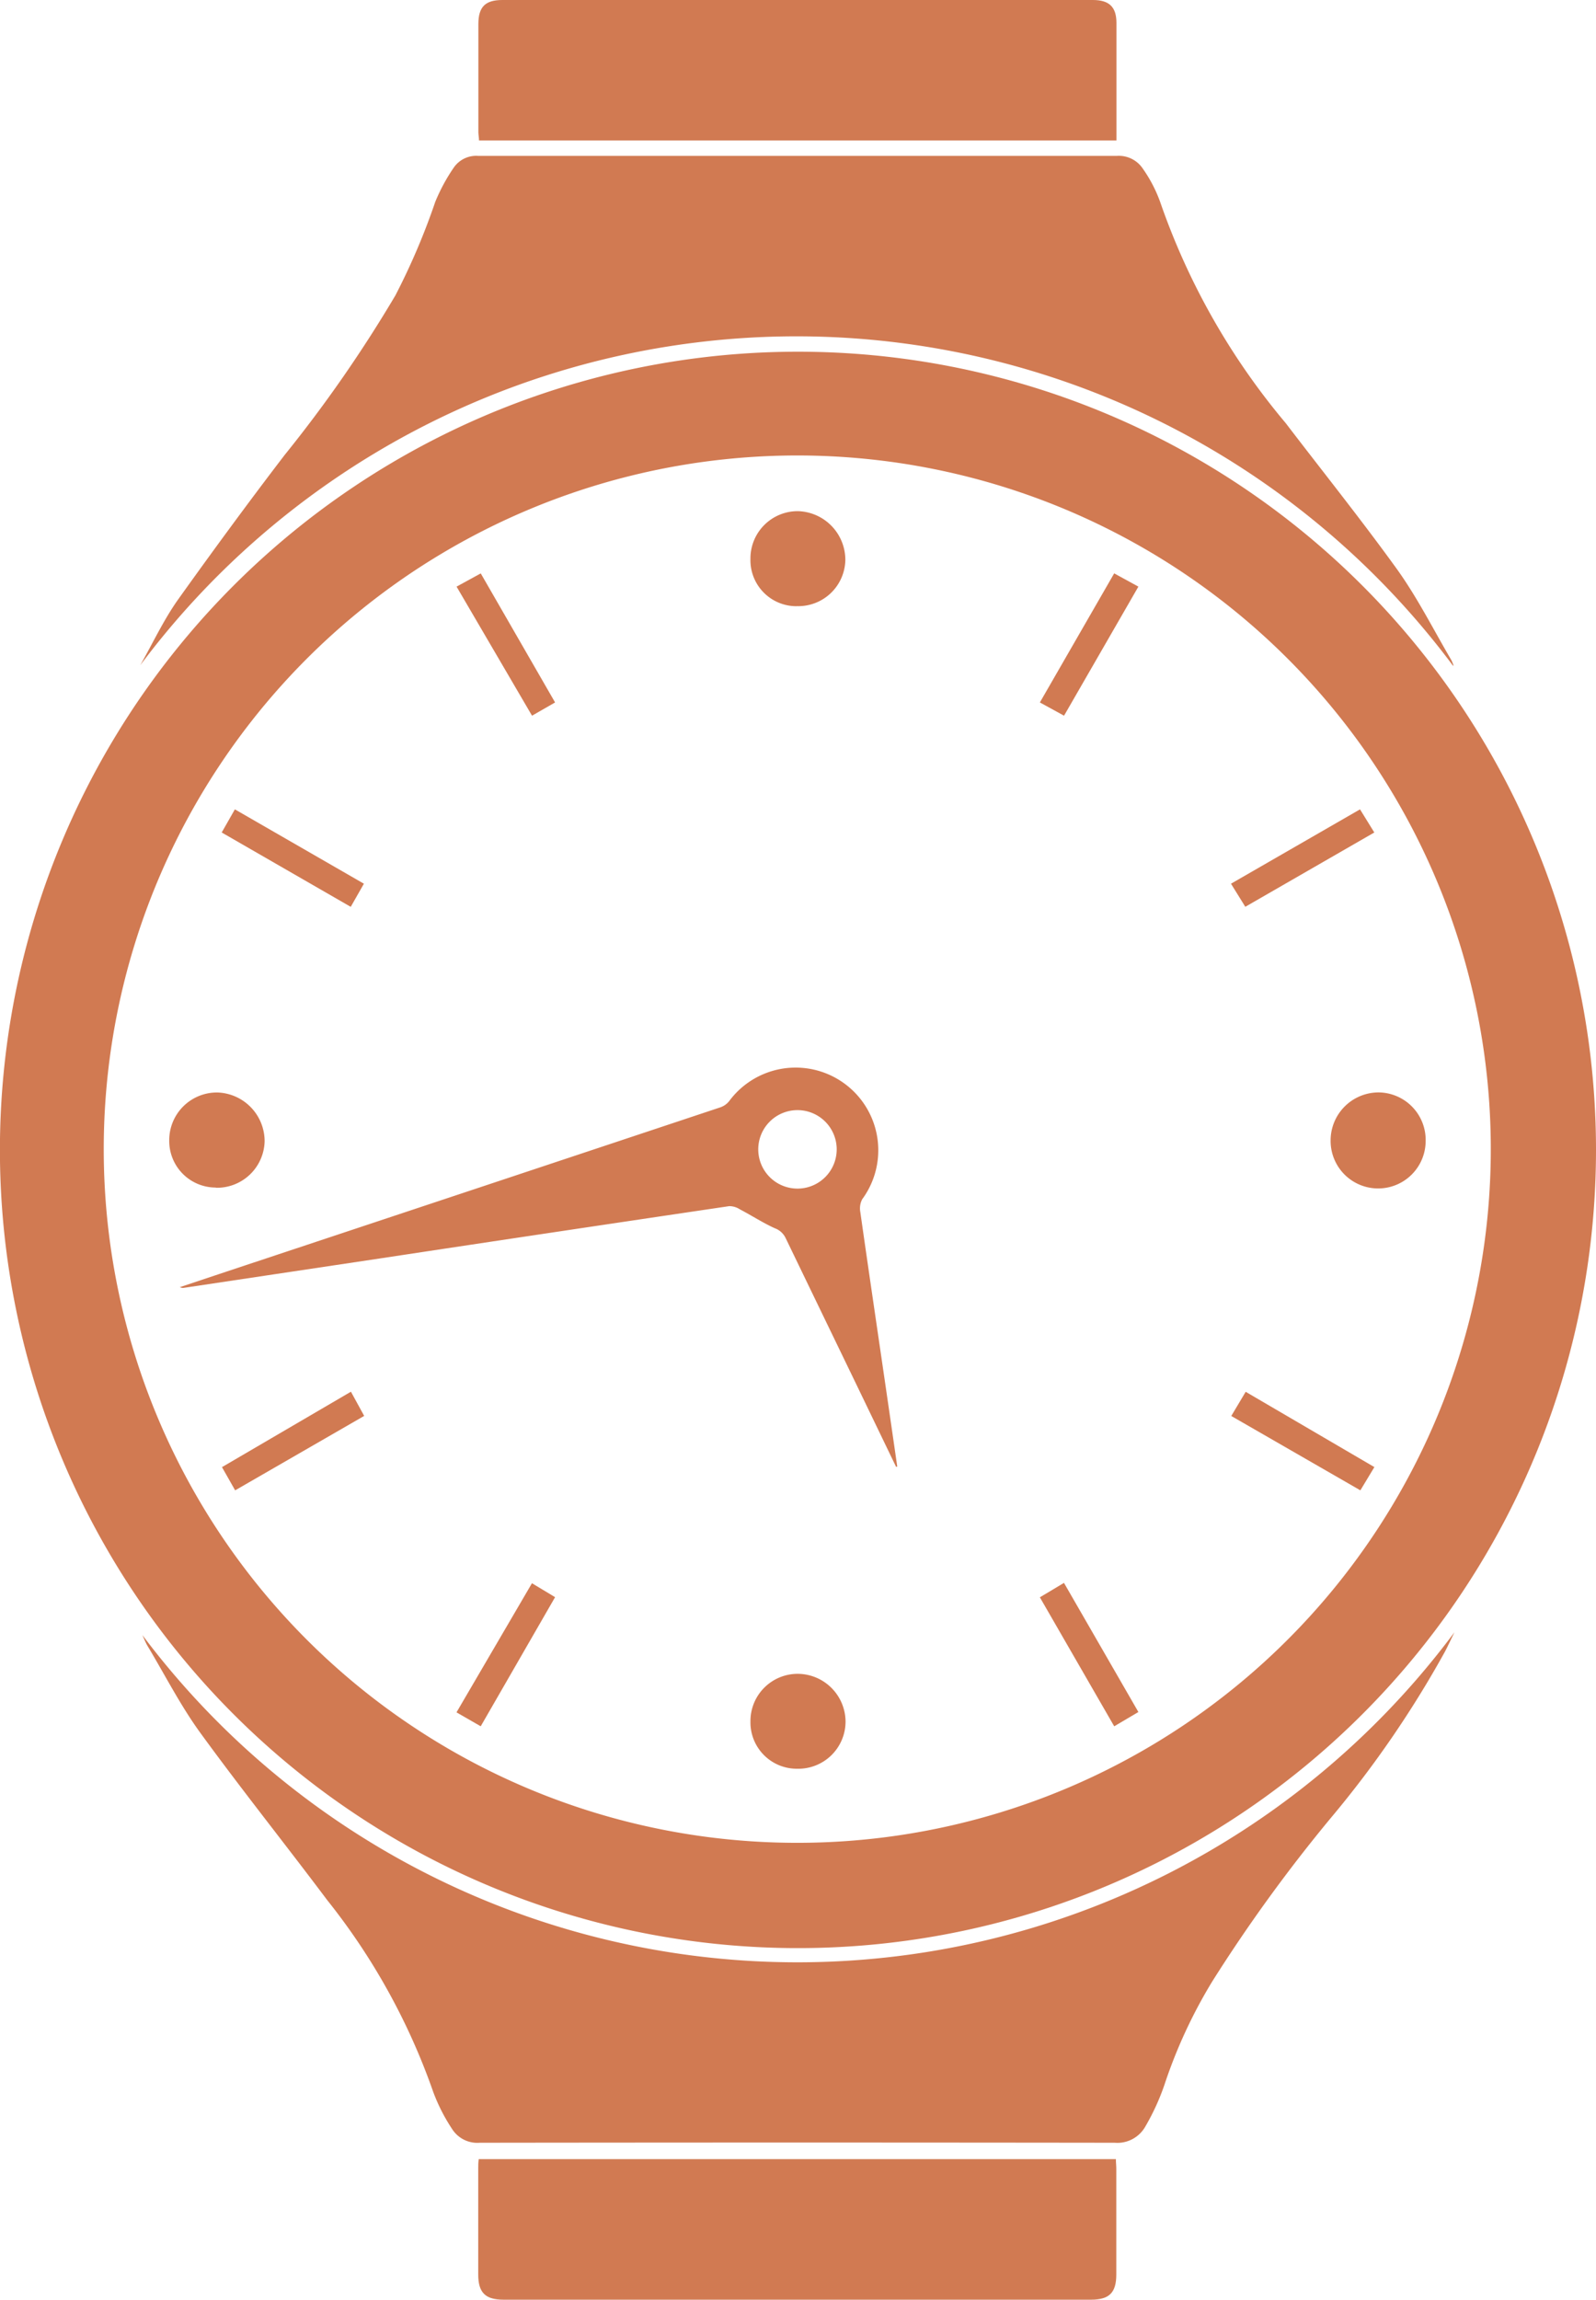 <svg xmlns="http://www.w3.org/2000/svg" xmlns:xlink="http://www.w3.org/1999/xlink" width="22.907" height="33" viewBox="0 0 22.907 33">
  <defs>
    <clipPath id="clip-path">
      <rect id="Rectangle_17597" data-name="Rectangle 17597" width="22.907" height="33" transform="translate(0 0)" fill="#d17a52"/>
    </clipPath>
  </defs>
  <g id="Group_37456" data-name="Group 37456" transform="translate(0 0.001)">
    <g id="Group_37455" data-name="Group 37455" transform="translate(0 -0.001)" clip-path="url(#clip-path)">
      <path id="Path_29701" data-name="Path 29701" d="M22.907,201.367a11.454,11.454,0,1,1-11.49-11.454,11.454,11.454,0,0,1,11.49,11.454M11.44,211.31a9.954,9.954,0,1,0-9.951-9.944,9.951,9.951,0,0,0,9.951,9.944" transform="translate(0 -184.866)" fill="#d17a52"/>
      <path id="Path_29702" data-name="Path 29702" d="M94.607,91.527a11.757,11.757,0,0,0-18.841-.006c.178-.313.332-.643.538-.936.5-.7,1.013-1.4,1.536-2.083a19.263,19.263,0,0,0,1.588-2.288A9.747,9.747,0,0,0,80,84.872a2.63,2.63,0,0,1,.263-.488.391.391,0,0,1,.354-.172q4.583,0,9.165,0a.414.414,0,0,1,.375.185,2.01,2.01,0,0,1,.249.48,10,10,0,0,0,1.8,3.169c.535.7,1.086,1.388,1.6,2.1.292.408.52.862.777,1.3a.527.527,0,0,1,.032.08" transform="translate(-73.753 -81.975)" fill="#d17a52"/>
      <path id="Path_29703" data-name="Path 29703" d="M76.887,881.539a11.758,11.758,0,0,0,18.832-.039c-.054.111-.092.193-.134.274a14.972,14.972,0,0,1-1.634,2.383,22.48,22.48,0,0,0-1.707,2.352,7.192,7.192,0,0,0-.689,1.49,3.33,3.33,0,0,1-.27.589.461.461,0,0,1-.442.237q-4.556-.006-9.112,0a.43.43,0,0,1-.4-.2,2.613,2.613,0,0,1-.269-.529,9.355,9.355,0,0,0-1.521-2.752c-.6-.8-1.231-1.589-1.821-2.4-.285-.392-.507-.829-.757-1.246-.029-.048-.049-.1-.073-.153" transform="translate(-74.844 -858.077)" fill="#d17a52"/>
      <path id="Path_29704" data-name="Path 29704" d="M267.559,2.014h-9.15c0-.039-.008-.077-.009-.115q0-.777,0-1.554c0-.249.1-.346.345-.346h8.475c.234,0,.337.1.338.326,0,.558,0,1.115,0,1.689" transform="translate(-251.534 0.001)" fill="#d17a52"/>
      <path id="Path_29705" data-name="Path 29705" d="M258.4,1166.008h9.145c0,.048.006.094.006.141q0,.757,0,1.514c0,.26-.1.362-.36.362h-8.436c-.259,0-.362-.1-.362-.361q0-.764,0-1.528c0-.039,0-.078.007-.129" transform="translate(-251.529 -1135.025)" fill="#d17a52"/>
      <path id="Path_29706" data-name="Path 29706" d="M107.7,582.057l-.587-1.217q-.5-1.034-1-2.069a.277.277,0,0,0-.157-.14c-.171-.078-.33-.182-.5-.271a.277.277,0,0,0-.152-.045q-2.5.37-4.99.747l-2.849.427a.221.221,0,0,1-.047-.011l.659-.22q3.552-1.18,7.1-2.361a.279.279,0,0,0,.125-.087,1.186,1.186,0,1,1,1.911,1.406.283.283,0,0,0-.027.184c.115.811.235,1.621.353,2.431q.089.61.177,1.22Zm-.853-4.559a.563.563,0,1,0-.553.565.563.563,0,0,0,.553-.565" transform="translate(-94.838 -561.007)" fill="#d17a52"/>
      <path id="Path_29707" data-name="Path 29707" d="M406.1,277.431a.66.66,0,0,1-.663-.68.678.678,0,0,1,.68-.684.7.7,0,0,1,.682.7.676.676,0,0,1-.7.663" transform="translate(-394.666 -268.732)" fill="#d17a52"/>
      <path id="Path_29708" data-name="Path 29708" d="M92.082,591.341a.668.668,0,0,1-.669-.678.684.684,0,0,1,.694-.686.7.7,0,0,1,.675.7.684.684,0,0,1-.7.667" transform="translate(-88.984 -574.3)" fill="#d17a52"/>
      <path id="Path_29709" data-name="Path 29709" d="M406.034,905.294a.665.665,0,0,1-.669-.676.678.678,0,0,1,.677-.686.69.69,0,0,1,.688.68.678.678,0,0,1-.695.682" transform="translate(-394.594 -879.913)" fill="#d17a52"/>
      <path id="Path_29710" data-name="Path 29710" d="M718.742,590.67a.689.689,0,0,1,.694-.687.682.682,0,0,1,.67.7.682.682,0,0,1-1.364-.008" transform="translate(-699.644 -574.307)" fill="#d17a52"/>
      <path id="Path_29711" data-name="Path 29711" d="M563.107,856.674l-.347.205-1.067-1.851.346-.207,1.068,1.853" transform="translate(-546.768 -832.107)" fill="#d17a52"/>
      <path id="Path_29712" data-name="Path 29712" d="M666.962,752.7l-.2.332-1.853-1.067.207-.347,1.85,1.082" transform="translate(-647.237 -731.646)" fill="#d17a52"/>
      <path id="Path_29713" data-name="Path 29713" d="M246.934,856.91l-.348-.2,1.083-1.853.332.2-1.067,1.852" transform="translate(-240.034 -832.138)" fill="#d17a52"/>
      <path id="Path_29714" data-name="Path 29714" d="M562.755,309.64l.347.19-1.067,1.852-.347-.19,1.067-1.853" transform="translate(-546.763 -301.412)" fill="#d17a52"/>
      <path id="Path_29715" data-name="Path 29715" d="M665.129,438.519l-.206-.332,1.852-1.067.205.332-1.851,1.066" transform="translate(-647.255 -425.506)" fill="#d17a52"/>
      <path id="Path_29716" data-name="Path 29716" d="M121.6,751.593l.19.347-1.852,1.068-.189-.333,1.852-1.083" transform="translate(-116.563 -731.622)" fill="#d17a52"/>
      <path id="Path_29717" data-name="Path 29717" d="M248.014,311.512l-.331.19L246.6,309.85l.347-.19,1.067,1.852" transform="translate(-240.047 -301.432)" fill="#d17a52"/>
      <path id="Path_29718" data-name="Path 29718" d="M121.784,438.164l-.189.332-1.852-1.067.189-.332,1.852,1.067" transform="translate(-116.561 -425.483)" fill="#d17a52"/>
    </g>
  </g>
</svg>
